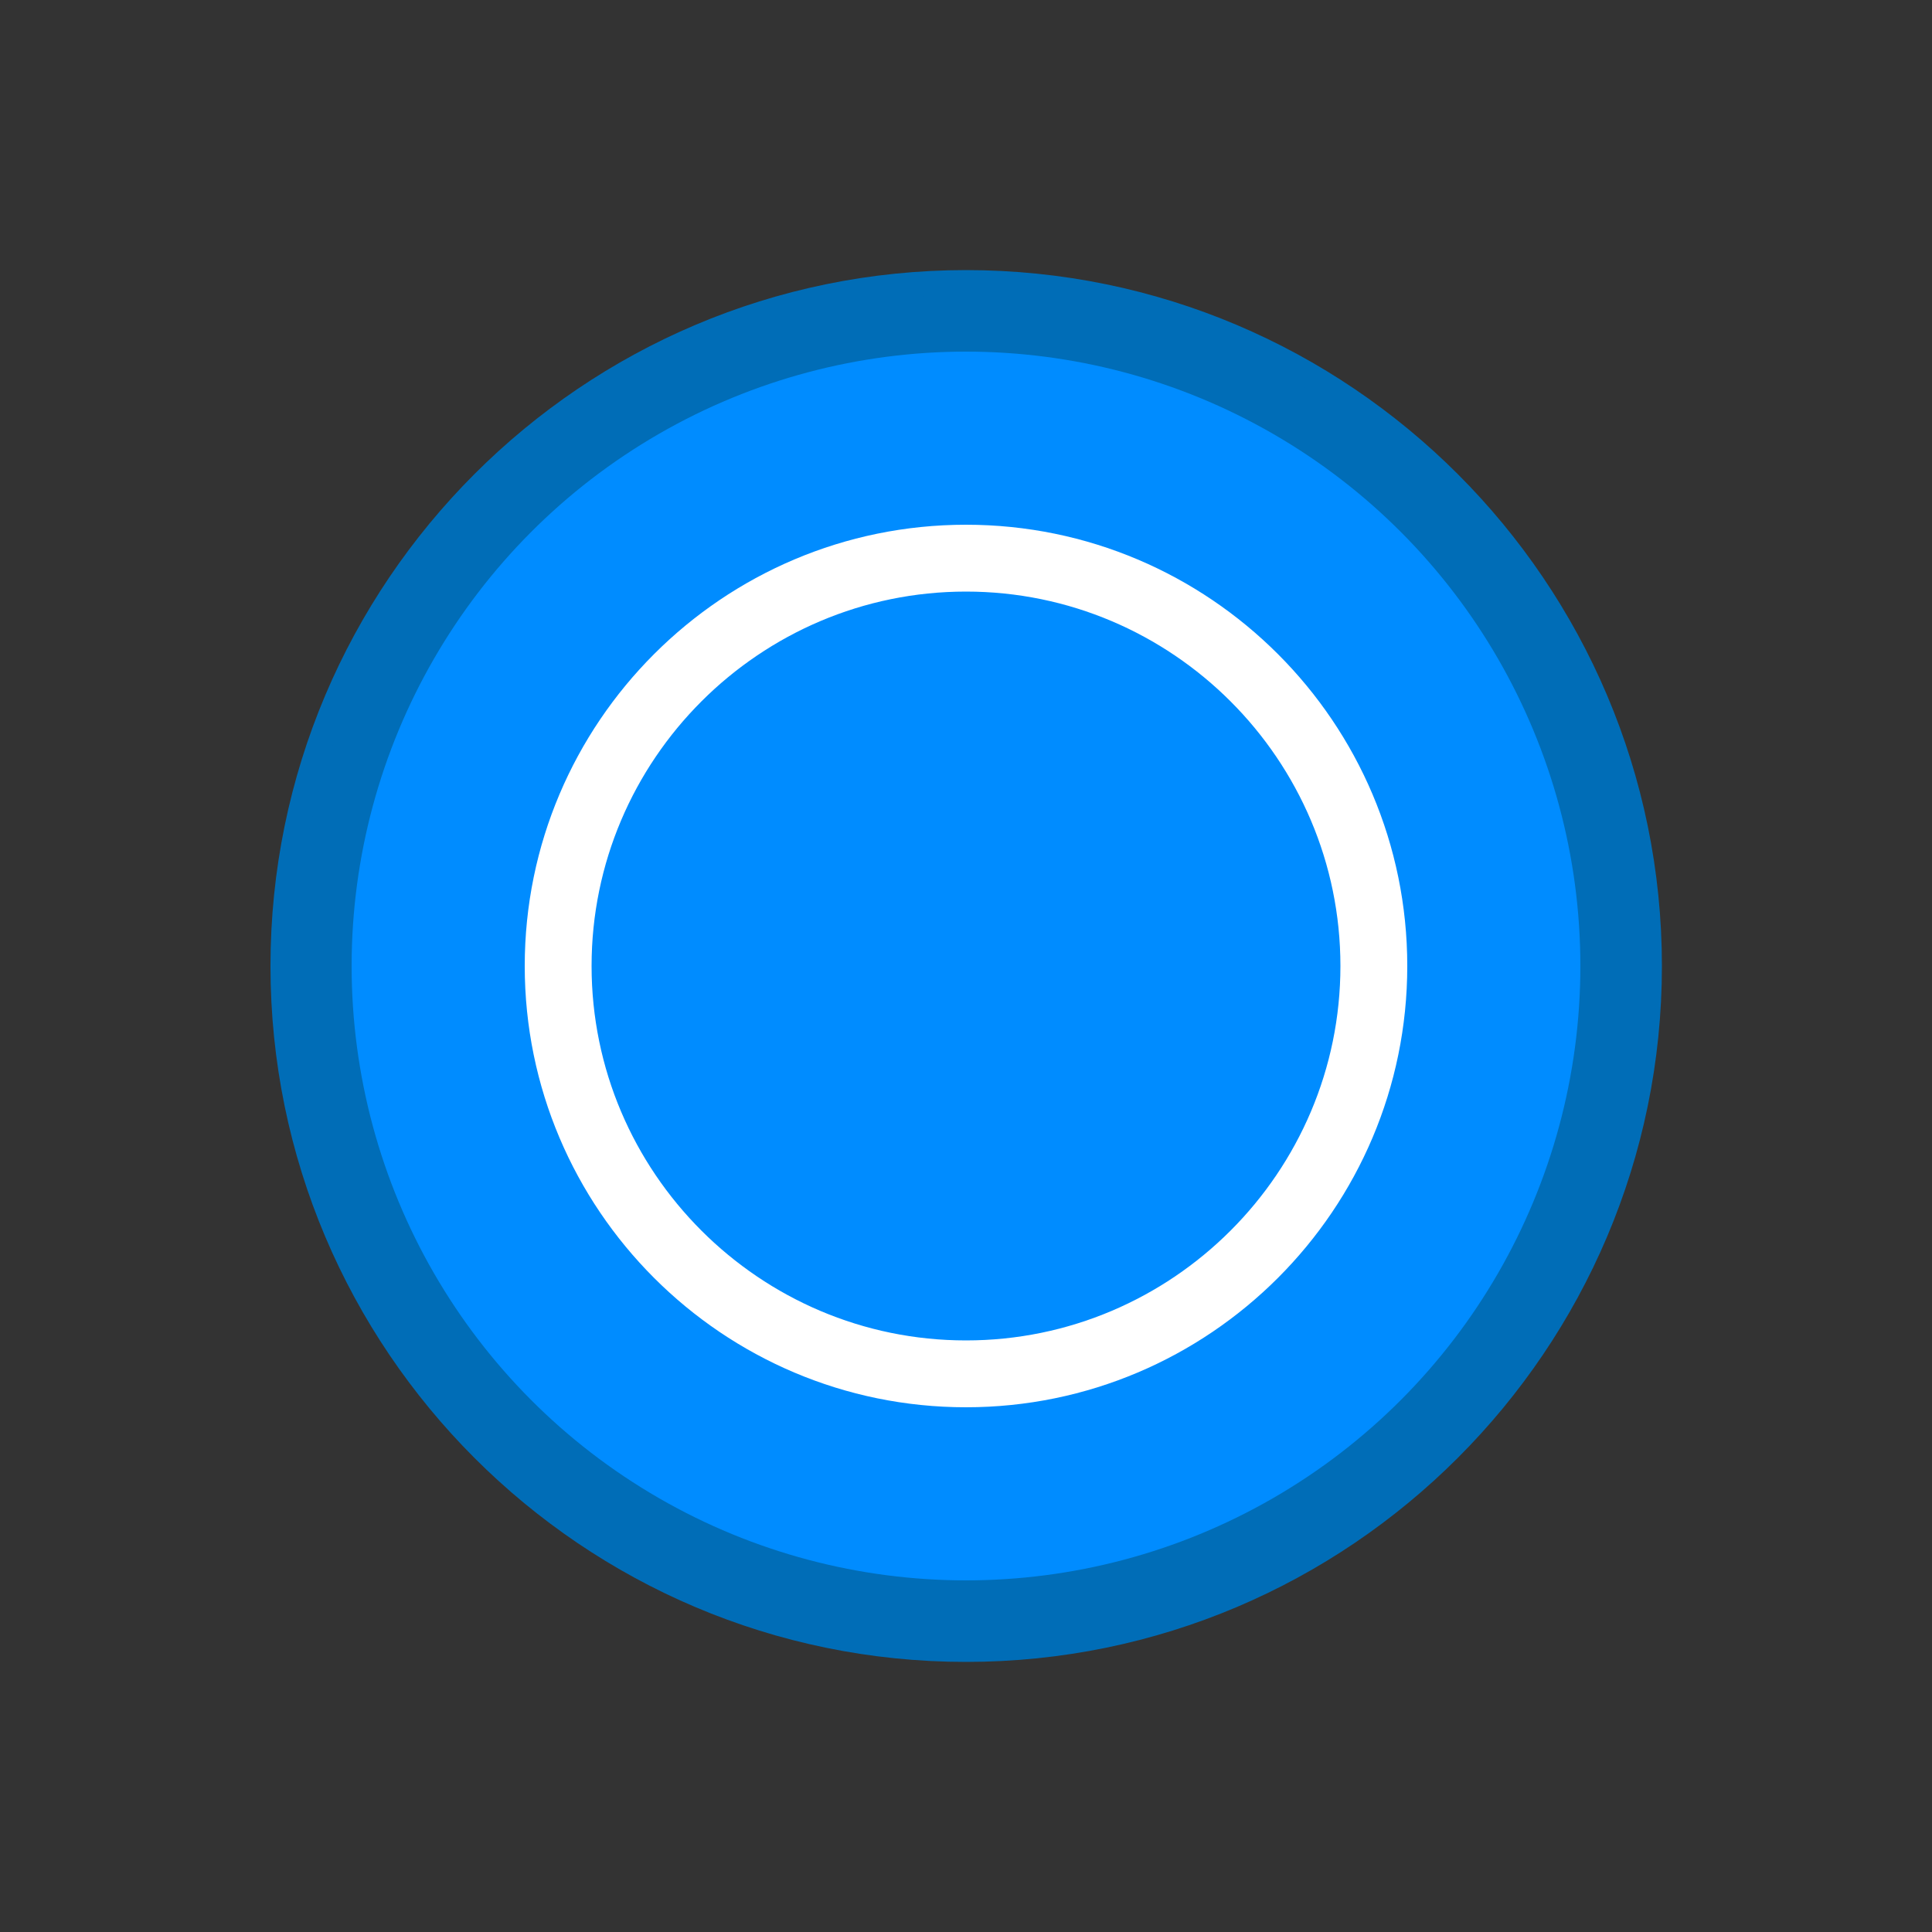 <?xml version="1.0" encoding="UTF-8"?>
<svg xmlns="http://www.w3.org/2000/svg" version="1.1" viewBox="0 0 500 500">
  <rect x="0" y="0" width="500" height="500" fill="#333333" stroke="none"/>
  <defs>
    <style>
      .cls-1 {
        fill: #008cff;
      }

      .cls-2 {
        fill: #fff;
      }

      .cls-3 {
        fill: #006db7;
      }
    </style>
  </defs>
  <!-- Generator: Adobe Illustrator 28.6.0, SVG Export Plug-In . SVG Version: 1.2.0 Build 709)  -->
  <g>
    <g id="Layer_1">
      <g>
        <g>
          <path class="cls-3" d="M426.8,250c0,97.7-79.2,176.9-176.9,176.9s-176.8-79.2-176.8-176.9S152.4,73.1,250,73.1s176.9,79.2,176.9,176.9Z"/>
          <path class="cls-3" d="M250,430.1c-99.3,0-180-80.8-180-180.1S150.7,69.9,250,69.9s180.1,80.8,180.1,180.1-80.8,180.1-180.1,180.1ZM250,76.4c-95.7,0-173.5,77.9-173.5,173.6s77.8,173.6,173.5,173.6,173.6-77.9,173.6-173.6-77.9-173.6-173.6-173.6Z"/>
        </g>
        <circle class="cls-1" cx="250" cy="250" r="159"/>
        <path class="cls-2" d="M250,364.2c-63,0-114.2-51.2-114.2-114.2s51.2-114.2,114.2-114.2,114.2,51.2,114.2,114.2-51.2,114.2-114.2,114.2ZM250,153.1c-53.4,0-96.9,43.5-96.9,96.9s43.5,96.9,96.9,96.9,96.9-43.5,96.9-96.9-43.5-96.9-96.9-96.9Z"/>
      </g>
    </g>
  </g>
</svg>